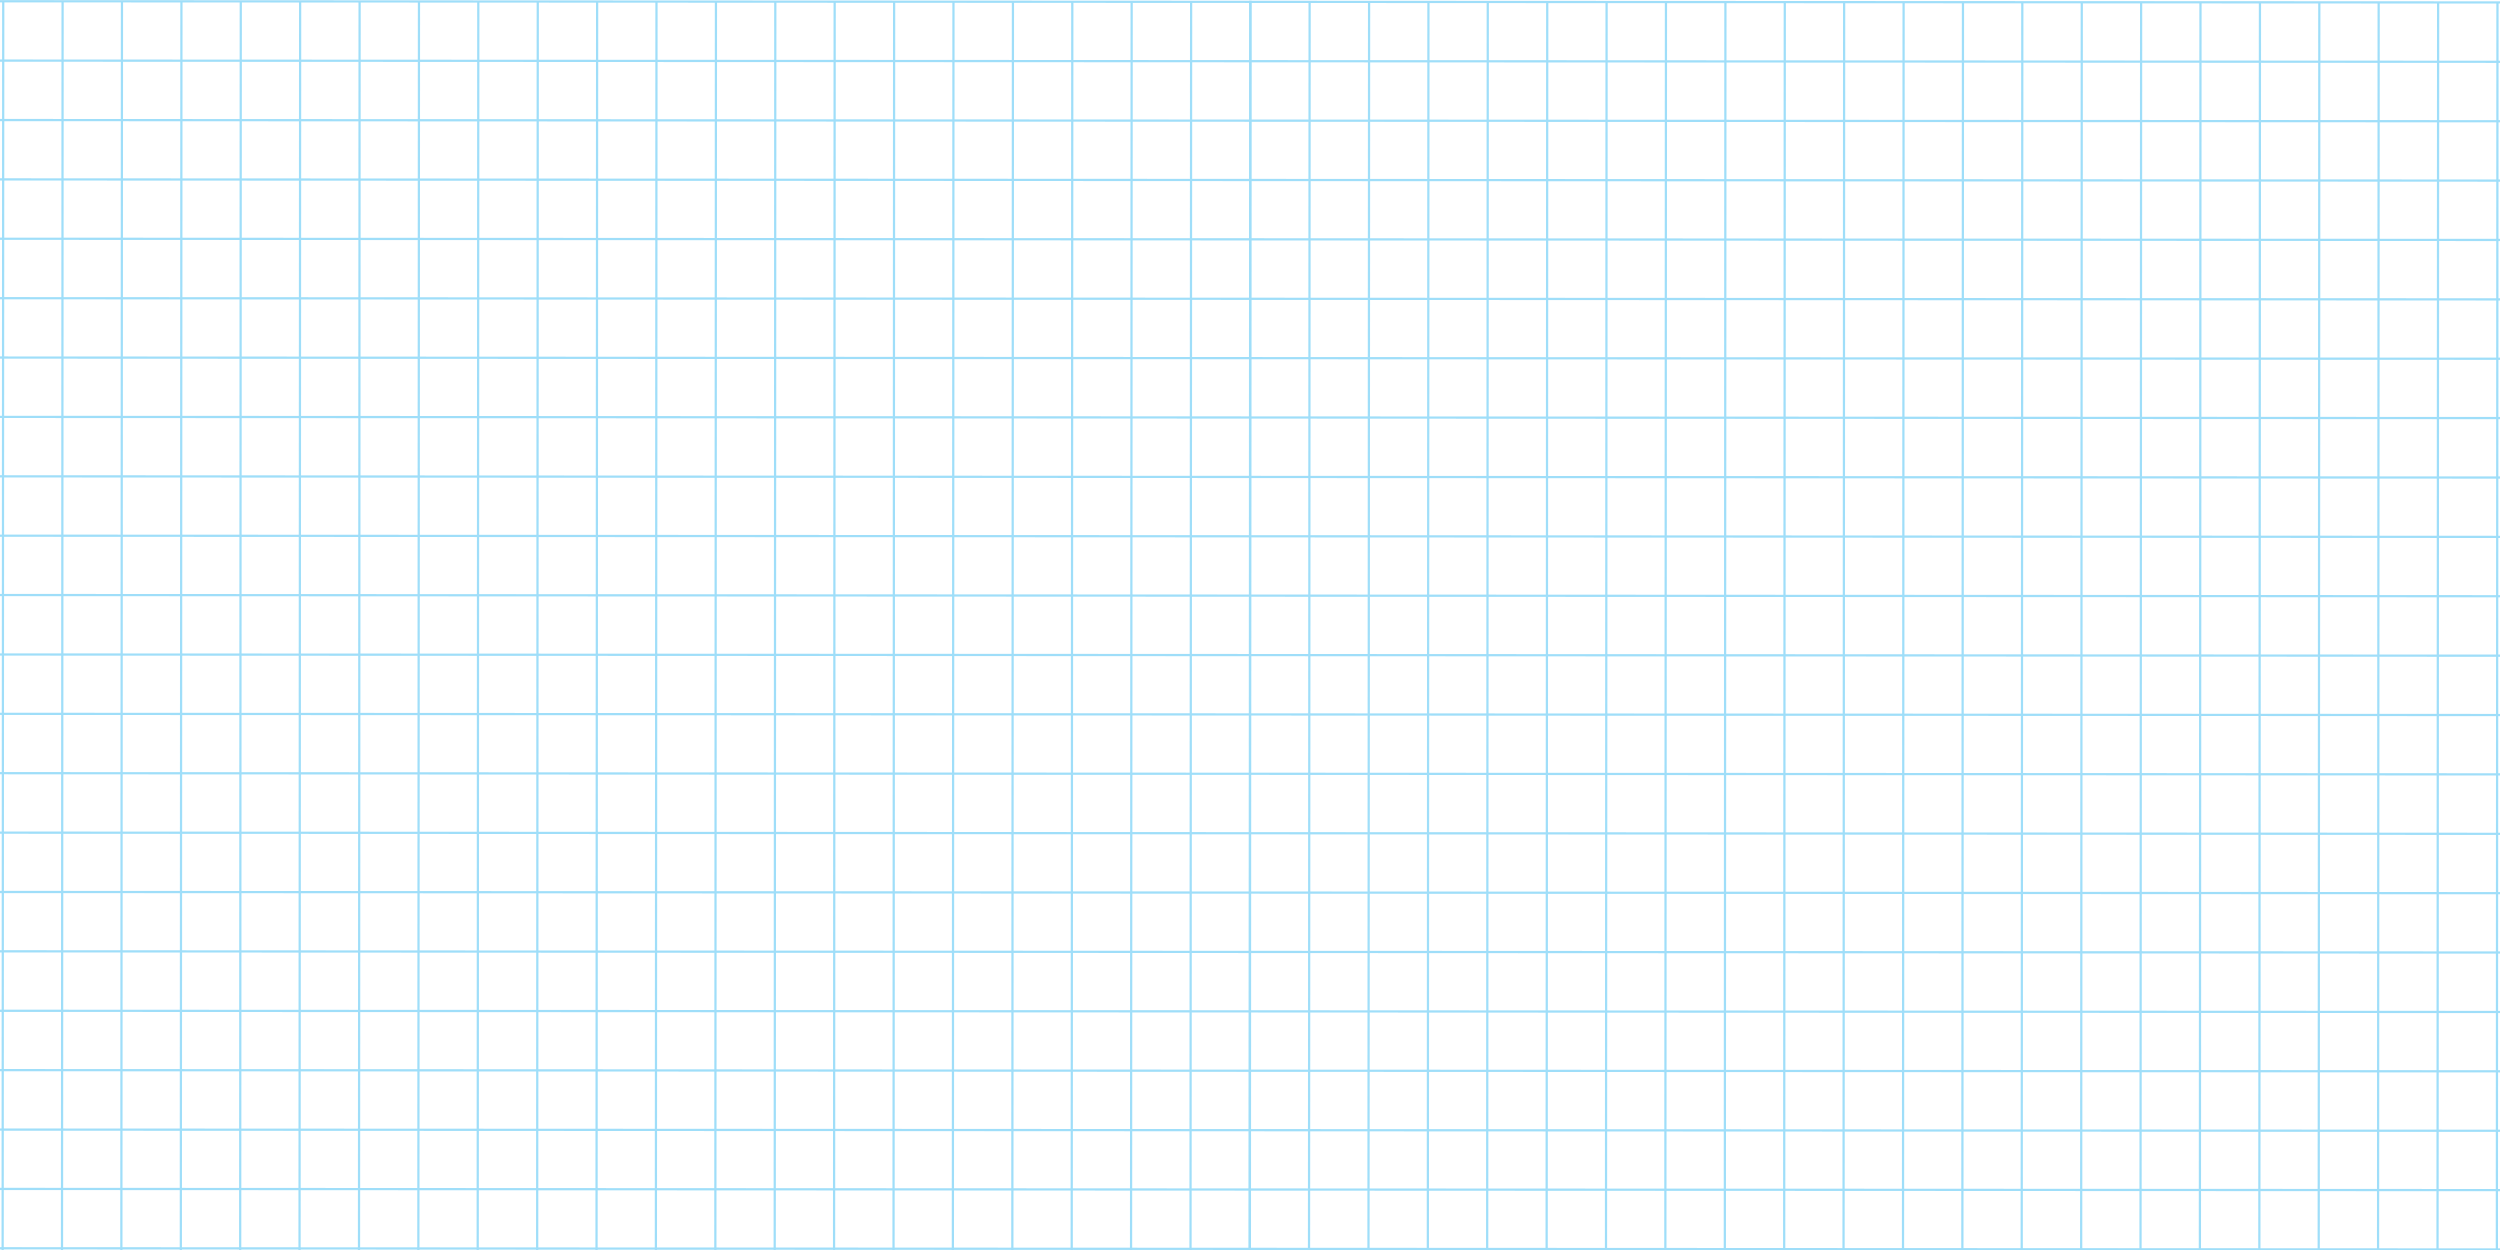 <svg width="1294" height="647" viewBox="0 0 1294 647" fill="none" xmlns="http://www.w3.org/2000/svg">
<g clip-path="url(#clip0_213_1196)">
<g opacity="0.4">
<path d="M-152.618 0L647.825 0.382L647.443 800.691L-153 800.309L-152.618 0ZM646.67 1.536L-151.464 1.155L-151.844 799.155L646.289 799.536L646.67 1.536Z" fill="#0EACEF"/>
<path d="M647.231 31.098L-152.057 30.717L-152.058 31.872L647.23 32.253L647.231 31.098Z" fill="#0EACEF"/>
<path d="M647.216 61.873L-152.072 61.492L-152.073 62.646L647.215 63.028L647.216 61.873Z" fill="#0EACEF"/>
<path d="M647.203 92.589L-152.086 92.208L-152.086 93.363L647.202 93.744L647.203 92.589Z" fill="#0EACEF"/>
<path d="M647.185 123.306L-152.103 122.925L-152.103 124.08L647.185 124.461L647.185 123.306Z" fill="#0EACEF"/>
<path d="M647.17 154.081L-152.118 153.699L-152.118 154.854L647.17 155.236L647.17 154.081Z" fill="#0EACEF"/>
<path d="M647.157 184.797L-152.131 184.416L-152.132 185.571L647.156 185.952L647.157 184.797Z" fill="#0EACEF"/>
<path d="M647.142 215.514L-152.146 215.133L-152.147 216.288L647.141 216.669L647.142 215.514Z" fill="#0EACEF"/>
<path d="M647.129 246.288L-152.16 245.907L-152.16 247.062L647.128 247.443L647.129 246.288Z" fill="#0EACEF"/>
<path d="M647.113 277.005L-152.175 276.624L-152.175 277.779L647.113 278.16L647.113 277.005Z" fill="#0EACEF"/>
<path d="M647.098 307.722L-152.19 307.341L-152.191 308.495L647.098 308.877L647.098 307.722Z" fill="#0EACEF"/>
<path d="M647.083 338.497L-152.205 338.115L-152.206 339.27L647.082 339.652L647.083 338.497Z" fill="#0EACEF"/>
<path d="M647.068 369.213L-152.22 368.832L-152.221 369.987L647.067 370.368L647.068 369.213Z" fill="#0EACEF"/>
<path d="M647.055 399.93L-152.234 399.548L-152.234 400.703L647.054 401.084L647.055 399.93Z" fill="#0EACEF"/>
<path d="M647.039 430.705L-152.249 430.323L-152.249 431.478L647.039 431.859L647.039 430.705Z" fill="#0EACEF"/>
<path d="M647.024 461.421L-152.264 461.04L-152.265 462.194L647.024 462.576L647.024 461.421Z" fill="#0EACEF"/>
<path d="M647.011 492.138L-152.277 491.757L-152.278 492.911L647.01 493.293L647.011 492.138Z" fill="#0EACEF"/>
<path d="M646.996 522.912L-152.292 522.531L-152.293 523.686L646.995 524.067L646.996 522.912Z" fill="#0EACEF"/>
<path d="M646.98 553.629L-152.308 553.247L-152.308 554.402L646.98 554.784L646.98 553.629Z" fill="#0EACEF"/>
<path d="M646.967 584.404L-152.321 584.022L-152.322 585.177L646.967 585.558L646.967 584.404Z" fill="#0EACEF"/>
<path d="M646.952 615.12L-152.336 614.739L-152.337 615.893L646.951 616.275L646.952 615.12Z" fill="#0EACEF"/>
<path d="M646.937 645.837L-152.351 645.456L-152.352 646.61L646.936 646.992L646.937 645.837Z" fill="#0EACEF"/>
<path d="M646.922 676.611L-152.367 676.23L-152.367 677.385L646.921 677.766L646.922 676.611Z" fill="#0EACEF"/>
<path d="M646.905 707.328L-152.384 706.946L-152.384 708.101L646.904 708.482L646.905 707.328Z" fill="#0EACEF"/>
<path d="M646.891 738.045L-152.397 737.663L-152.397 738.818L646.891 739.2L646.891 738.045Z" fill="#0EACEF"/>
<path d="M646.876 768.819L-152.412 768.438L-152.413 769.592L646.875 769.974L646.876 768.819Z" fill="#0EACEF"/>
<path d="M-120.74 0.592L-121.895 0.592L-122.276 799.746L-121.121 799.747L-120.74 0.592Z" fill="#0EACEF"/>
<path d="M-89.961 0.607L-91.116 0.607L-91.497 799.761L-90.342 799.761L-89.961 0.607Z" fill="#0EACEF"/>
<path d="M-59.236 0.622L-60.392 0.621L-60.773 799.776L-59.618 799.776L-59.236 0.622Z" fill="#0EACEF"/>
<path d="M-28.524 0.636L-29.679 0.636L-30.06 799.79L-28.905 799.791L-28.524 0.636Z" fill="#0EACEF"/>
<path d="M2.257 0.651L1.102 0.651L0.721 799.805L1.876 799.805L2.257 0.651Z" fill="#0EACEF"/>
<path d="M32.98 0.666L31.825 0.665L31.443 799.82L32.598 799.82L32.98 0.666Z" fill="#0EACEF"/>
<path d="M63.704 0.68L62.549 0.68L62.167 799.834L63.322 799.835L63.704 0.68Z" fill="#0EACEF"/>
<path d="M94.485 0.695L93.33 0.695L92.948 799.849L94.103 799.849L94.485 0.695Z" fill="#0EACEF"/>
<path d="M125.205 0.71L124.05 0.709L123.669 799.864L124.824 799.864L125.205 0.71Z" fill="#0EACEF"/>
<path d="M155.929 0.724L154.774 0.724L154.393 799.878L155.548 799.879L155.929 0.724Z" fill="#0EACEF"/>
<path d="M186.709 0.739L185.554 0.739L185.172 799.893L186.327 799.893L186.709 0.739Z" fill="#0EACEF"/>
<path d="M217.433 0.754L216.278 0.753L215.896 799.908L217.051 799.908L217.433 0.754Z" fill="#0EACEF"/>
<path d="M248.147 0.768L246.992 0.768L246.611 799.922L247.766 799.923L248.147 0.768Z" fill="#0EACEF"/>
<path d="M278.927 0.783L277.772 0.783L277.39 799.937L278.545 799.938L278.927 0.783Z" fill="#0EACEF"/>
<path d="M309.653 0.798L308.498 0.797L308.116 799.952L309.271 799.952L309.653 0.798Z" fill="#0EACEF"/>
<path d="M340.373 0.812L339.218 0.812L338.837 799.966L339.992 799.967L340.373 0.812Z" fill="#0EACEF"/>
<path d="M371.152 0.827L369.997 0.827L369.616 799.981L370.771 799.982L371.152 0.827Z" fill="#0EACEF"/>
<path d="M401.876 0.842L400.721 0.841L400.34 799.996L401.495 799.996L401.876 0.842Z" fill="#0EACEF"/>
<path d="M432.6 0.856L431.446 0.856L431.064 800.01L432.219 800.011L432.6 0.856Z" fill="#0EACEF"/>
<path d="M463.38 0.871L462.225 0.871L461.843 800.025L462.998 800.026L463.38 0.871Z" fill="#0EACEF"/>
<path d="M494.094 0.886L492.939 0.885L492.558 800.04L493.713 800.04L494.094 0.886Z" fill="#0EACEF"/>
<path d="M524.874 0.901L523.719 0.9L523.337 800.054L524.492 800.055L524.874 0.901Z" fill="#0EACEF"/>
<path d="M555.6 0.915L554.445 0.915L554.063 800.069L555.218 800.069L555.6 0.915Z" fill="#0EACEF"/>
<path d="M586.322 0.93L585.167 0.929L584.786 800.084L585.94 800.084L586.322 0.93Z" fill="#0EACEF"/>
<path d="M617.103 0.945L615.948 0.944L615.567 800.098L616.721 800.099L617.103 0.945Z" fill="#0EACEF"/>
<path d="M646.557 0.381L1447 0.763L1446.62 801.072L646.175 800.69L646.557 0.381ZM1445.84 1.918L647.711 1.537L647.33 799.536L1445.46 799.917L1445.84 1.918Z" fill="#0EACEF"/>
<path d="M1446.41 31.48L647.117 31.098L647.116 32.253L1446.4 32.634L1446.41 31.48Z" fill="#0EACEF"/>
<path d="M1446.39 62.254L647.102 61.873L647.101 63.028L1446.39 63.409L1446.39 62.254Z" fill="#0EACEF"/>
<path d="M1446.38 92.971L647.088 92.589L647.088 93.744L1446.38 94.126L1446.38 92.971Z" fill="#0EACEF"/>
<path d="M1446.36 123.688L647.073 123.306L647.073 124.461L1446.36 124.843L1446.36 123.688Z" fill="#0EACEF"/>
<path d="M1446.35 154.462L647.058 154.081L647.057 155.235L1446.35 155.617L1446.35 154.462Z" fill="#0EACEF"/>
<path d="M1446.33 185.179L647.045 184.797L647.044 185.952L1446.33 186.333L1446.33 185.179Z" fill="#0EACEF"/>
<path d="M1446.32 215.896L647.03 215.514L647.029 216.669L1446.32 217.05L1446.32 215.896Z" fill="#0EACEF"/>
<path d="M1446.3 246.67L647.016 246.288L647.016 247.443L1446.3 247.825L1446.3 246.67Z" fill="#0EACEF"/>
<path d="M1446.29 277.387L647.001 277.006L647.001 278.16L1446.29 278.542L1446.29 277.387Z" fill="#0EACEF"/>
<path d="M1446.27 308.103L646.984 307.722L646.984 308.877L1446.27 309.258L1446.27 308.103Z" fill="#0EACEF"/>
<path d="M1446.26 338.878L646.969 338.497L646.968 339.652L1446.26 340.033L1446.26 338.878Z" fill="#0EACEF"/>
<path d="M1446.24 369.595L646.954 369.213L646.953 370.368L1446.24 370.749L1446.24 369.595Z" fill="#0EACEF"/>
<path d="M1446.23 400.311L646.94 399.93L646.94 401.084L1446.23 401.466L1446.23 400.311Z" fill="#0EACEF"/>
<path d="M1446.21 431.086L646.925 430.705L646.925 431.859L1446.21 432.241L1446.21 431.086Z" fill="#0EACEF"/>
<path d="M1446.2 461.802L646.91 461.421L646.909 462.576L1446.2 462.957L1446.2 461.802Z" fill="#0EACEF"/>
<path d="M1446.18 492.519L646.897 492.138L646.896 493.293L1446.18 493.674L1446.18 492.519Z" fill="#0EACEF"/>
<path d="M1446.17 523.294L646.882 522.912L646.881 524.067L1446.17 524.448L1446.17 523.294Z" fill="#0EACEF"/>
<path d="M1446.15 554.01L646.865 553.629L646.864 554.783L1446.15 555.165L1446.15 554.01Z" fill="#0EACEF"/>
<path d="M1446.14 584.785L646.851 584.404L646.851 585.558L1446.14 585.94L1446.14 584.785Z" fill="#0EACEF"/>
<path d="M1446.12 615.501L646.836 615.12L646.835 616.275L1446.12 616.656L1446.12 615.501Z" fill="#0EACEF"/>
<path d="M1446.11 646.218L646.823 645.837L646.822 646.992L1446.11 647.373L1446.11 646.218Z" fill="#0EACEF"/>
<path d="M1446.1 676.993L646.808 676.611L646.807 677.766L1446.1 678.148L1446.1 676.993Z" fill="#0EACEF"/>
<path d="M1446.08 707.709L646.792 707.328L646.792 708.482L1446.08 708.864L1446.08 707.709Z" fill="#0EACEF"/>
<path d="M1446.07 738.426L646.779 738.045L646.779 739.199L1446.07 739.581L1446.07 738.426Z" fill="#0EACEF"/>
<path d="M1446.05 769.2L646.764 768.819L646.763 769.974L1446.05 770.355L1446.05 769.2Z" fill="#0EACEF"/>
<path d="M678.436 0.974L677.281 0.973L676.9 800.128L678.055 800.128L678.436 0.974Z" fill="#0EACEF"/>
<path d="M709.215 0.989L708.06 0.988L707.679 800.142L708.834 800.143L709.215 0.989Z" fill="#0EACEF"/>
<path d="M739.938 1.003L738.783 1.003L738.401 800.157L739.556 800.158L739.938 1.003Z" fill="#0EACEF"/>
<path d="M770.648 1.018L769.493 1.017L769.112 800.172L770.267 800.172L770.648 1.018Z" fill="#0EACEF"/>
<path d="M801.43 1.033L800.275 1.032L799.893 800.186L801.048 800.187L801.43 1.033Z" fill="#0EACEF"/>
<path d="M832.152 1.047L830.997 1.047L830.615 800.201L831.77 800.201L832.152 1.047Z" fill="#0EACEF"/>
<path d="M862.876 1.062L861.721 1.061L861.34 800.216L862.495 800.216L862.876 1.062Z" fill="#0EACEF"/>
<path d="M893.657 1.077L892.502 1.076L892.121 800.23L893.276 800.231L893.657 1.077Z" fill="#0EACEF"/>
<path d="M924.381 1.091L923.226 1.091L922.845 800.245L924 800.245L924.381 1.091Z" fill="#0EACEF"/>
<path d="M955.105 1.106L953.95 1.105L953.569 800.26L954.724 800.26L955.105 1.106Z" fill="#0EACEF"/>
<path d="M985.885 1.121L984.73 1.12L984.348 800.274L985.503 800.275L985.885 1.121Z" fill="#0EACEF"/>
<path d="M1016.61 1.135L1015.45 1.135L1015.07 800.289L1016.23 800.289L1016.61 1.135Z" fill="#0EACEF"/>
<path d="M1047.32 1.15L1046.17 1.149L1045.79 800.304L1046.94 800.304L1047.32 1.15Z" fill="#0EACEF"/>
<path d="M1078.1 1.165L1076.95 1.164L1076.56 800.318L1077.72 800.319L1078.1 1.165Z" fill="#0EACEF"/>
<path d="M1108.82 1.179L1107.67 1.179L1107.29 800.333L1108.44 800.334L1108.82 1.179Z" fill="#0EACEF"/>
<path d="M1139.55 1.194L1138.39 1.193L1138.01 800.348L1139.17 800.348L1139.55 1.194Z" fill="#0EACEF"/>
<path d="M1170.33 1.209L1169.17 1.208L1168.79 800.362L1169.95 800.363L1170.33 1.209Z" fill="#0EACEF"/>
<path d="M1201.05 1.223L1199.9 1.223L1199.52 800.377L1200.67 800.378L1201.05 1.223Z" fill="#0EACEF"/>
<path d="M1231.77 1.238L1230.62 1.237L1230.24 800.392L1231.39 800.392L1231.77 1.238Z" fill="#0EACEF"/>
<path d="M1262.56 1.253L1261.4 1.252L1261.02 800.406L1262.17 800.407L1262.56 1.253Z" fill="#0EACEF"/>
<path d="M1293.27 1.267L1292.11 1.267L1291.73 800.421L1292.89 800.422L1293.27 1.267Z" fill="#0EACEF"/>
<path d="M1324.05 1.282L1322.89 1.281L1322.51 800.436L1323.67 800.436L1324.05 1.282Z" fill="#0EACEF"/>
<path d="M1354.77 1.297L1353.62 1.296L1353.24 800.45L1354.39 800.451L1354.77 1.297Z" fill="#0EACEF"/>
<path d="M1385.5 1.311L1384.34 1.311L1383.96 800.465L1385.12 800.466L1385.5 1.311Z" fill="#0EACEF"/>
<path d="M1416.28 1.326L1415.12 1.325L1414.74 800.48L1415.9 800.48L1416.28 1.326Z" fill="#0EACEF"/>
</g>
</g>
<defs>
<clipPath id="clip0_213_1196">
<rect width="1294" height="647" fill="white"/>
</clipPath>
</defs>
</svg>
